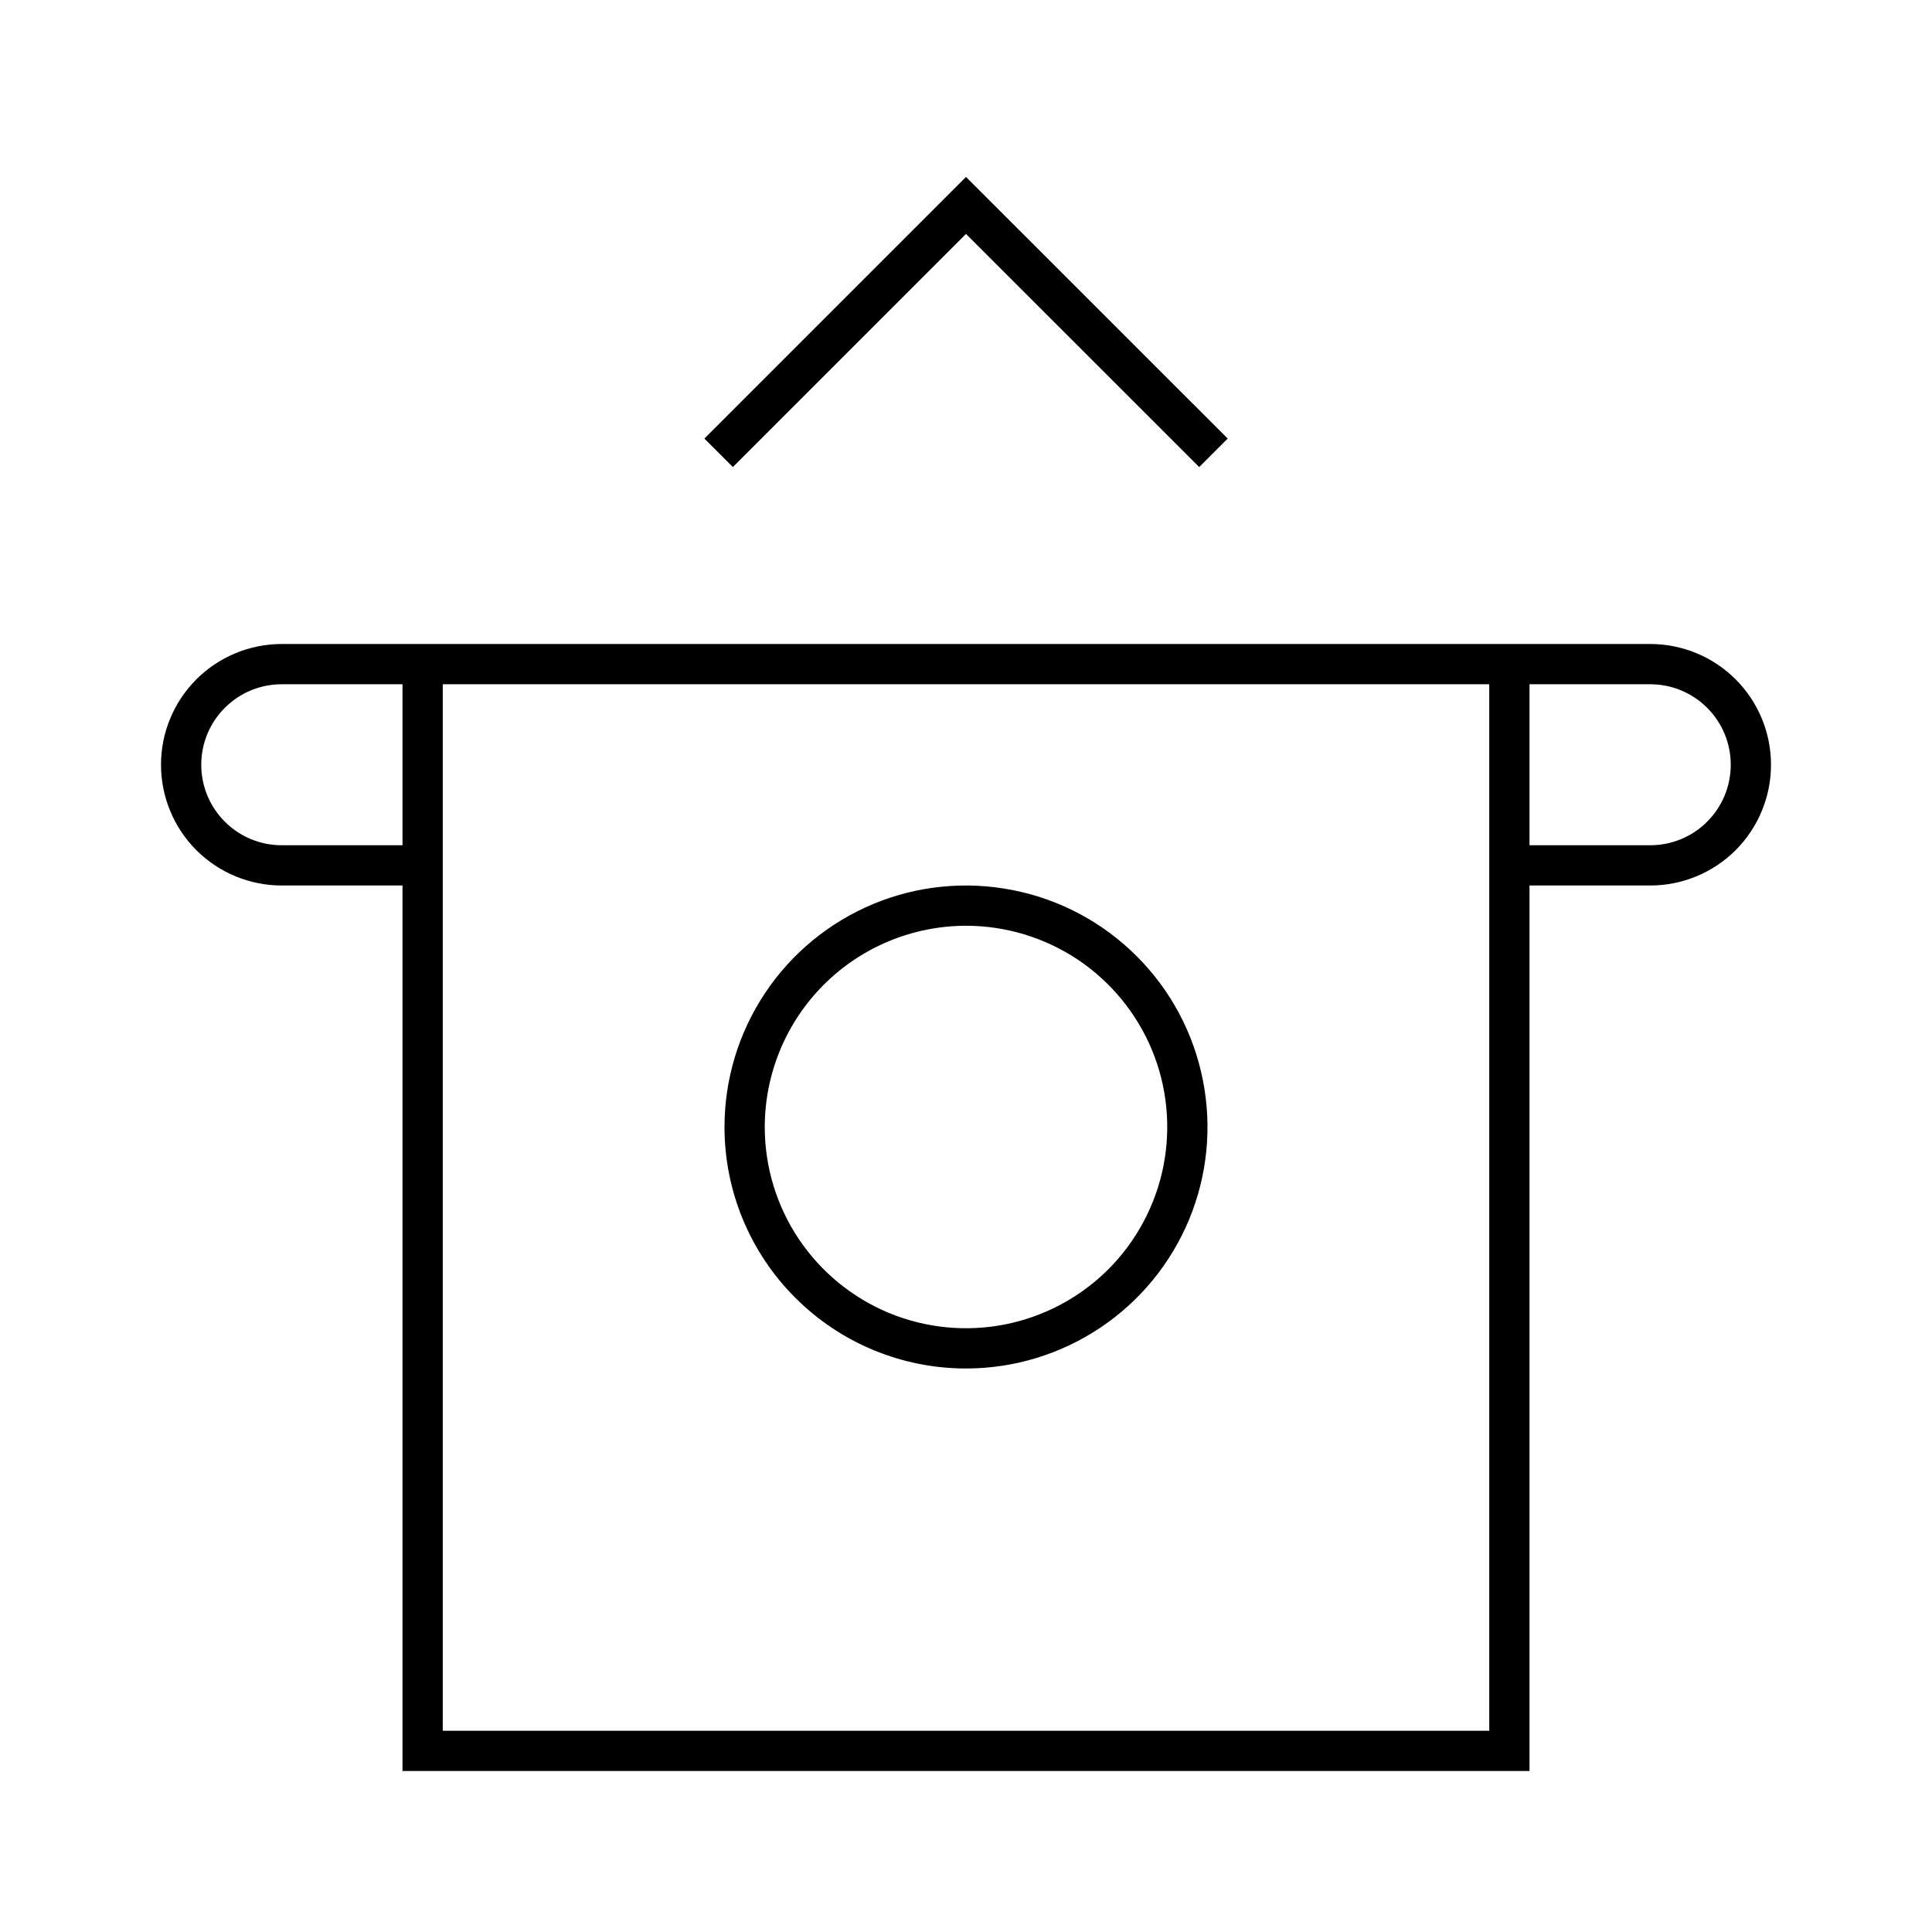 <svg width="24" height="24" viewBox="0 0 24 24" fill="none" xmlns="http://www.w3.org/2000/svg">
<path d="M12 2.906L14.897 5.802L15.251 5.448L12 2.198L8.75 5.448L9.104 5.802L12 2.906ZM20.5 8H3.5C3.102 8 2.721 8.158 2.439 8.439C2.158 8.721 2 9.102 2 9.5C2 9.898 2.158 10.279 2.439 10.561C2.721 10.842 3.102 11 3.5 11H5V22H19V11H20.5C20.898 11 21.279 10.842 21.561 10.561C21.842 10.279 22 9.898 22 9.5C22 9.102 21.842 8.721 21.561 8.439C21.279 8.158 20.898 8 20.5 8ZM5 10.5H3.5C3.235 10.5 2.98 10.395 2.793 10.207C2.605 10.02 2.5 9.765 2.5 9.5C2.5 9.235 2.605 8.98 2.793 8.793C2.98 8.605 3.235 8.5 3.5 8.5H5V10.5ZM18.5 21.5H5.5V8.5H18.5V21.5ZM20.5 10.5H19V8.5H20.5C20.765 8.5 21.02 8.605 21.207 8.793C21.395 8.98 21.5 9.235 21.5 9.5C21.5 9.765 21.395 10.02 21.207 10.207C21.02 10.395 20.765 10.5 20.5 10.5ZM12 17C12.593 17 13.173 16.824 13.667 16.494C14.16 16.165 14.545 15.696 14.772 15.148C14.999 14.6 15.058 13.997 14.942 13.415C14.827 12.833 14.541 12.298 14.121 11.879C13.702 11.459 13.167 11.173 12.585 11.058C12.003 10.942 11.4 11.001 10.852 11.228C10.304 11.455 9.835 11.84 9.506 12.333C9.176 12.827 9 13.407 9 14C9 14.796 9.316 15.559 9.879 16.121C10.441 16.684 11.204 17 12 17ZM12 11.5C12.495 11.5 12.978 11.647 13.389 11.921C13.8 12.196 14.12 12.586 14.31 13.043C14.499 13.5 14.548 14.003 14.452 14.488C14.355 14.973 14.117 15.418 13.768 15.768C13.418 16.117 12.973 16.355 12.488 16.452C12.003 16.548 11.5 16.499 11.043 16.31C10.586 16.12 10.196 15.8 9.921 15.389C9.647 14.978 9.5 14.495 9.5 14C9.501 13.337 9.764 12.702 10.233 12.233C10.702 11.764 11.337 11.501 12 11.5Z" fill="black"/>
</svg>
